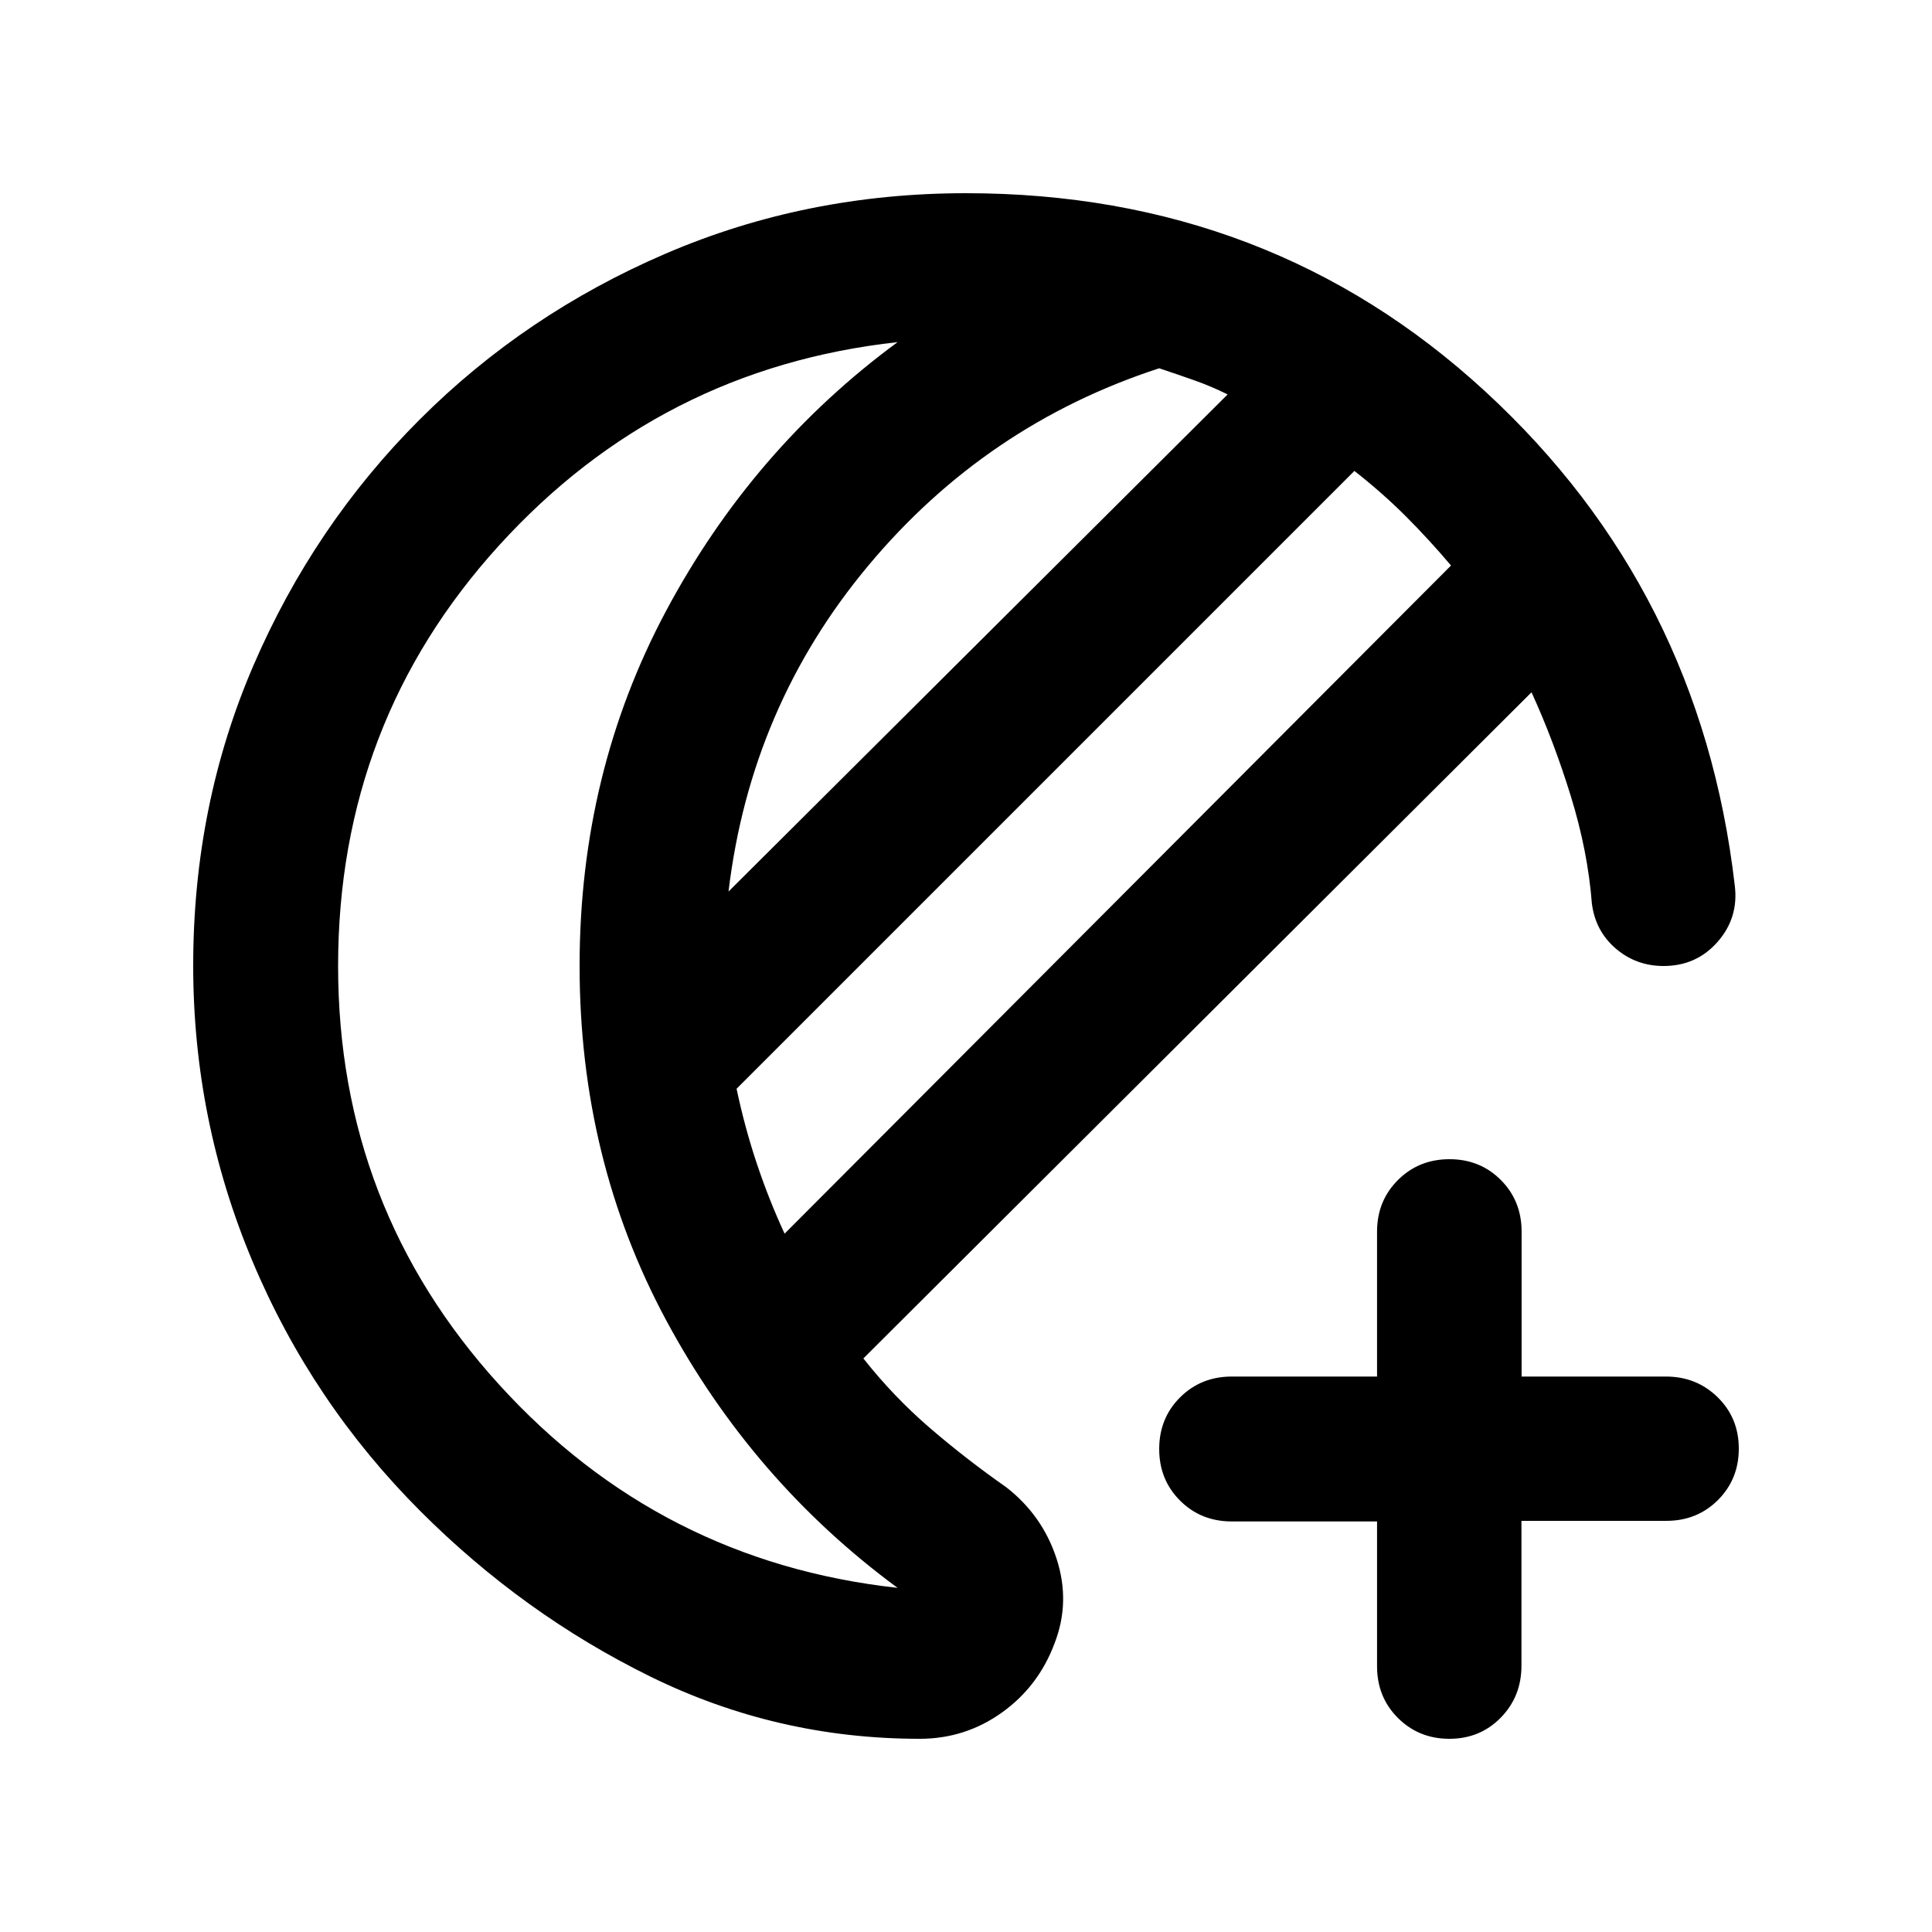 <svg xmlns="http://www.w3.org/2000/svg" height="20" viewBox="0 -960 960 960" width="20"><path d="M457-96q-71 0-134-31t-114-82q-54-54-83.5-124.17Q96-403.33 96-480.22 96-560 126-629.5t82.5-122Q261-804 330.81-834T480-864q151 0 258 98.5T862-520q2 16-8.53 28t-26.86 12q-13.61 0-23.73-8.66Q792.76-497.32 791-511q-2-26-10.5-53.5T761-616L429-285q15 19 33 34.5t38 29.5q18 14 25 35.5t-1 42.07Q516-122 497.78-109T457-96Zm-67.14-251L721-679q-11-13-22.5-24.5T673-726L366-419q4 19 10 37t13.86 35ZM362-517l248-247q-8-4-16.5-7t-17.5-6q-86 28-144.5 98T362-517Zm-194 37q0 120 80 208t198 101q-72-53-115-133t-43-176q0-96 43-176.5T446-790q-118 13-198 101t-80 209Zm120 0ZM720.21-96q-15.21 0-25.58-10.35-10.38-10.35-10.38-25.65v-72h-72.17q-15.33 0-25.71-10.35Q576-224.7 576-240q0-15.3 10.37-25.65Q596.75-276 612.08-276h72.17v-72q0-15.3 10.38-25.65Q705-384 720.23-384q15.24 0 25.54 10.35 10.31 10.35 10.31 25.65v72h71.69q15.23 0 25.73 10.29t10.5 25.5q0 15.21-10.35 25.56Q843.3-204.3 828-204.3h-72v72q0 15.3-10.29 25.8T720.21-96Z"/></svg>